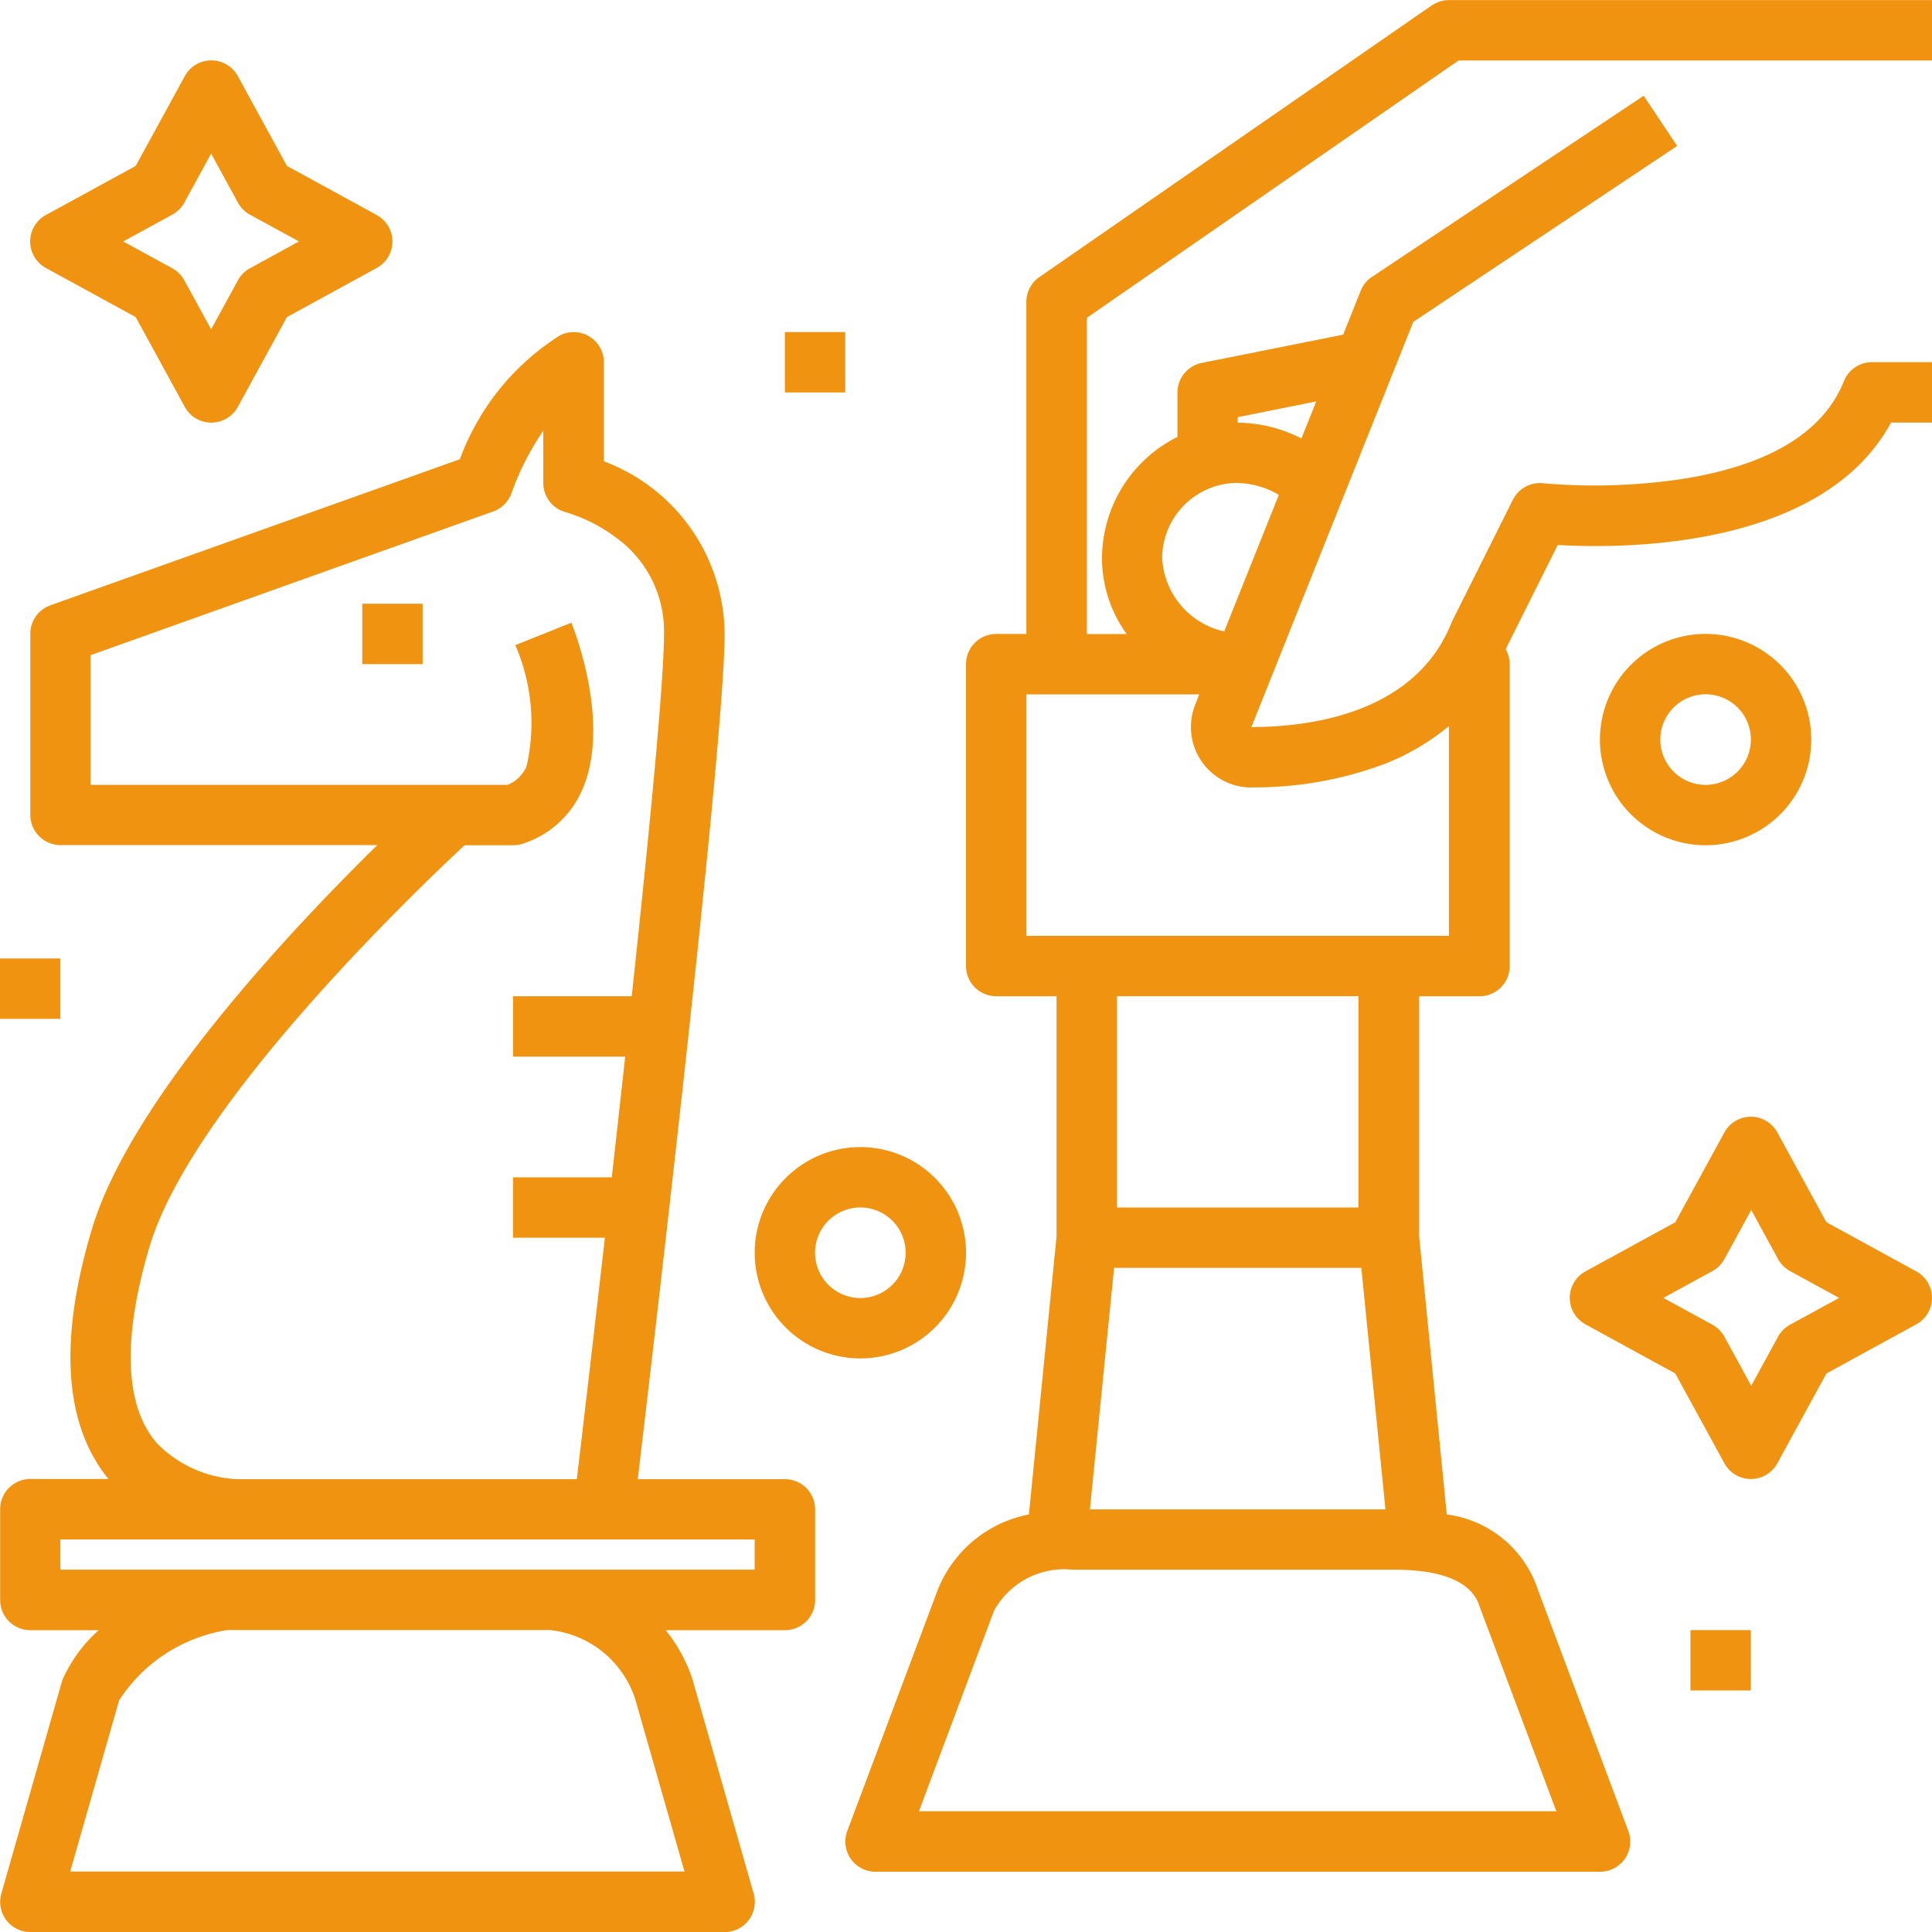 <svg id="_7" data-name="7" xmlns="http://www.w3.org/2000/svg" xmlns:xlink="http://www.w3.org/1999/xlink" width="48.931" height="48.931" viewBox="0 0 48.931 48.931">
  <defs>
    <clipPath id="clip-path">
      <rect id="Rectángulo_2109" data-name="Rectángulo 2109" width="48.931" height="48.931" fill="#ef9310"/>
    </clipPath>
  </defs>
  <path id="Trazado_1204" data-name="Trazado 1204" d="M2917.011,422.163a2.676,2.676,0,1,0-2.676,2.676,2.676,2.676,0,0,0,2.676-2.676Zm-3.823,0a1.147,1.147,0,1,1,1.147,1.147,1.147,1.147,0,0,1-1.147-1.147Zm0,0" transform="translate(-2871.138 -403.432)" fill="#ef9310"/>
  <path id="Trazado_1205" data-name="Trazado 1205" d="M2746.336,526.839a2.676,2.676,0,1,0-2.676-2.676,2.676,2.676,0,0,0,2.676,2.676Zm0-3.823a1.147,1.147,0,1,1-1.147,1.147,1.147,1.147,0,0,1,1.147-1.147Zm0,0" transform="translate(-2724.546 -492.435)" fill="#ef9310"/>
  <rect id="Rectángulo_2105" data-name="Rectángulo 2105" width="1.529" height="1.529" transform="translate(19.878 8.41)" fill="#ef9310"/>
  <rect id="Rectángulo_2106" data-name="Rectángulo 2106" width="1.529" height="1.529" transform="translate(42.814 41.285)" fill="#ef9310"/>
  <rect id="Rectángulo_2107" data-name="Rectángulo 2107" width="1.529" height="1.529" transform="translate(0 24.275)" fill="#ef9310"/>
  <path id="Trazado_1206" data-name="Trazado 1206" d="M2914.44,519.4l-2.275-1.244-1.244-2.275a.764.764,0,0,0-1.341,0l-1.244,2.275-2.274,1.244a.764.764,0,0,0,0,1.341l2.274,1.244,1.244,2.275a.764.764,0,0,0,1.341,0l1.244-2.275,2.275-1.244a.764.764,0,0,0,0-1.341Zm-3.2,1.352a.764.764,0,0,0-.3.3l-.68,1.245-.681-1.245a.765.765,0,0,0-.3-.3l-1.245-.68,1.245-.681a.767.767,0,0,0,.3-.3l.681-1.245.681,1.245a.767.767,0,0,0,.3.3l1.245.681Zm0,0" transform="translate(-2865.907 -487.2)" fill="#ef9310"/>
  <path id="Trazado_1207" data-name="Trazado 1207" d="M2600.058,310.746l2.275,1.244,1.244,2.275a.765.765,0,0,0,1.342,0l1.244-2.275,2.274-1.244a.764.764,0,0,0,0-1.341l-2.274-1.244-1.244-2.275a.765.765,0,0,0-1.342,0l-1.244,2.275-2.275,1.244a.764.764,0,0,0,0,1.341Zm3.205-1.352a.767.767,0,0,0,.3-.3l.68-1.245.681,1.245a.765.765,0,0,0,.3.3l1.245.68-1.245.681a.765.765,0,0,0-.3.3l-.681,1.245-.681-1.245a.766.766,0,0,0-.3-.3l-1.245-.68Zm0,0" transform="translate(-2598.896 -303.959)" fill="#ef9310"/>
  <path id="Trazado_1208" data-name="Trazado 1208" d="M2776.515,293.624l-9.939,6.881a.764.764,0,0,0-.33.629v8.41h-.764a.765.765,0,0,0-.764.765v7.645a.765.765,0,0,0,.764.765h1.529V324.8l-.7,7.044a3.13,3.13,0,0,0-2.3,1.885l-.006.015-2.294,6.116a.764.764,0,0,0,.716,1.033h18.349a.764.764,0,0,0,.716-1.033l-2.285-6.095a2.811,2.811,0,0,0-2.313-1.921l-.7-7.046v-6.078h1.529a.765.765,0,0,0,.765-.765v-7.645a.764.764,0,0,0-.1-.376c.01-.025.022-.049.032-.074l1.285-2.57c1.672.1,6.706.1,8.441-3.1h1.045v-1.529h-1.529a.764.764,0,0,0-.71.481c-.524,1.309-1.921,2.145-4.153,2.486a15.09,15.09,0,0,1-3.462.1.765.765,0,0,0-.769.418l-1.529,3.058c-.01.019-.018.038-.026.058-.917,2.293-3.566,2.638-5.067,2.64l4.1-10.262,6.683-4.455-.848-1.272L2775,300.5a.764.764,0,0,0-.286.352l-.444,1.111-3.583.717a.765.765,0,0,0-.614.75v1.124a3.445,3.445,0,0,0-1.911,3.081,3.284,3.284,0,0,0,.625,1.911h-1.008v-8.009l9.413-6.517h11.994v-1.529H2776.95a.764.764,0,0,0-.435.136Zm-1.174,38.091h-7.485l.612-6.116h6.262Zm2.406,2.514c0,.016.01.032.016.049l1.906,5.083h-16.143l1.9-5.075a2.024,2.024,0,0,1,1.993-1.042h8.158c1.871,0,2.093.741,2.166.985Zm-3.091-10.159h-6.116v-5.352h6.116Zm-2.715-10.641h0a9.376,9.376,0,0,0,3.38-.594,5.933,5.933,0,0,0,1.627-.957v5.312h-10.7v-6.116h4.376l-.1.259a1.53,1.53,0,0,0,1.423,2.1Zm-.343-9.375,1.99-.4-.375.939a3.627,3.627,0,0,0-1.615-.4Zm0,1.667a2.15,2.15,0,0,1,1.043.3l-1.384,3.459a2.008,2.008,0,0,1-1.571-1.851,1.913,1.913,0,0,1,1.911-1.911Zm0,0" transform="translate(-2740.252 -293.488)" fill="#ef9310"/>
  <g id="Grupo_4532" data-name="Grupo 4532" transform="translate(0 0)">
    <g id="Grupo_4531" data-name="Grupo 4531" clip-path="url(#clip-path)">
      <rect id="Rectángulo_2108" data-name="Rectángulo 2108" width="1.529" height="1.529" transform="translate(9.175 15.291)" fill="#ef9310"/>
      <path id="Trazado_1209" data-name="Trazado 1209" d="M2613.538,388.541h-3.726c.451-3.795,2.2-18.677,2.2-21.407a4.7,4.7,0,0,0-3.058-4.372v-2.509a.765.765,0,0,0-1.106-.684,6.252,6.252,0,0,0-2.541,3.14l-10.372,3.7a.765.765,0,0,0-.507.72v4.587a.765.765,0,0,0,.765.765h8.023c-2.189,2.15-6.249,6.46-7.226,9.719-.848,2.827-.707,4.958.417,6.336h-1.979a.765.765,0,0,0-.764.765V391.6a.765.765,0,0,0,.764.765h1.732a3.68,3.68,0,0,0-.912,1.245c-.01.024-.018.049-.025.074l-1.529,5.352a.765.765,0,0,0,.735.975h17.584a.765.765,0,0,0,.735-.975l-1.529-5.352,0-.01a3.925,3.925,0,0,0-.7-1.309h3.022a.765.765,0,0,0,.764-.765v-2.294a.765.765,0,0,0-.764-.765Zm-15.925-.936c-1.008-1.191-.645-3.355-.163-4.961,1.084-3.615,6.8-9.062,7.976-10.159h1.231a.765.765,0,0,0,.242-.039,2.448,2.448,0,0,0,1.485-1.317c.761-1.642-.147-4.015-.253-4.28l-1.419.568a4.963,4.963,0,0,1,.285,3.069.9.9,0,0,1-.479.47h-10.565v-3.284l10.2-3.641a.766.766,0,0,0,.467-.477,6.861,6.861,0,0,1,.8-1.567v1.324a.765.765,0,0,0,.579.742,4.041,4.041,0,0,1,1.255.635,2.916,2.916,0,0,1,1.223,2.446c0,1.208-.373,5.036-.817,9.175h-3.005v1.529h2.839c-.113,1.029-.227,2.06-.34,3.058h-2.5v1.529h2.326c-.31,2.72-.582,5.025-.711,6.116h-8.595a3.037,3.037,0,0,1-2.064-.936Zm12.133,6.5,1.25,4.372h-15.558l1.239-4.334a4,4,0,0,1,2.748-1.782h8.158a2.555,2.555,0,0,1,2.164,1.744Zm3.027-3.273h-17.584v-.765h17.584Zm0,0" transform="translate(-2593.66 -351.078)" fill="#ef9310"/>
    </g>
  </g>
</svg>
